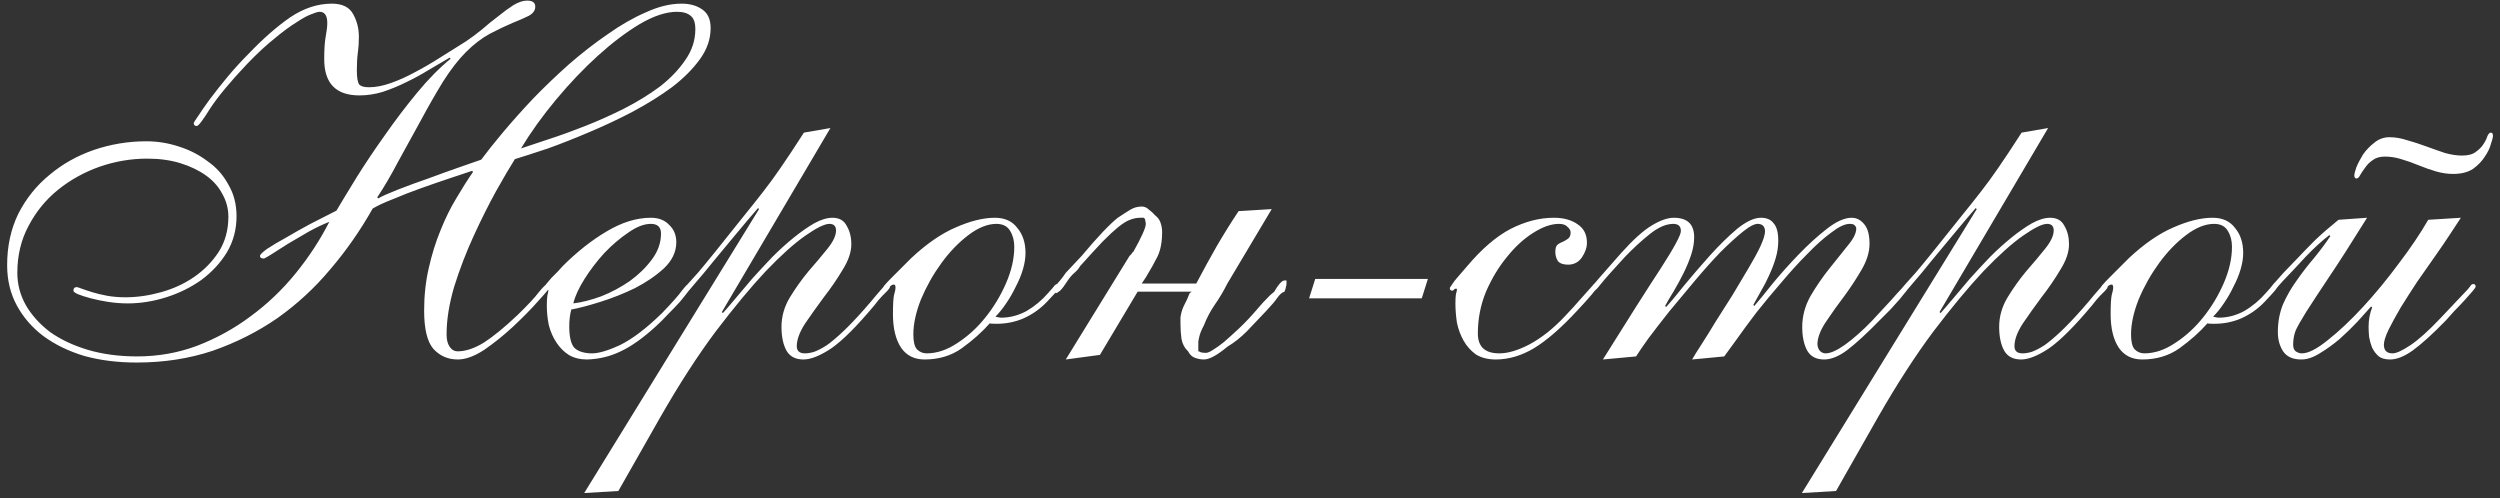 <svg width="306" height="61" viewBox="0 0 306 61" fill="none" xmlns="http://www.w3.org/2000/svg">
<rect x="0" y="0" width="306" height="61" fill="#333333" stroke="none"/>
<path d="M85.109 3.567C85.109 2.777 84.922 2.236 84.547 1.945C84.173 1.612 83.612 1.445 82.863 1.445C81.532 1.445 80.013 1.945 78.308 2.943C76.644 3.941 74.938 5.231 73.191 6.812C71.444 8.392 69.739 10.181 68.075 12.178C66.411 14.174 64.976 16.171 63.769 18.168C64.643 17.877 65.766 17.502 67.139 17.045C68.553 16.587 70.051 16.046 71.631 15.422C73.212 14.798 74.793 14.091 76.374 13.301C77.996 12.469 79.452 11.575 80.741 10.618C82.031 9.619 83.071 8.538 83.861 7.373C84.693 6.208 85.109 4.94 85.109 3.567ZM46.298 24.283C46.714 24.033 47.505 23.68 48.669 23.222C49.834 22.764 51.082 22.307 52.413 21.849C53.744 21.35 55.013 20.892 56.219 20.476C57.426 20.061 58.32 19.748 58.903 19.541C59.61 18.584 60.504 17.461 61.586 16.171C62.709 14.84 63.936 13.467 65.267 12.053C66.64 10.639 68.096 9.245 69.635 7.872C71.215 6.5 72.796 5.272 74.377 4.191C75.958 3.068 77.517 2.173 79.057 1.508C80.596 0.801 82.052 0.447 83.424 0.447C84.423 0.447 85.255 0.676 85.92 1.133C86.627 1.591 86.981 2.361 86.981 3.442C86.981 4.773 86.544 6.042 85.671 7.248C84.797 8.455 83.653 9.599 82.239 10.68C80.825 11.72 79.223 12.719 77.434 13.675C75.687 14.59 73.919 15.422 72.131 16.171C70.383 16.92 68.699 17.585 67.076 18.168C65.454 18.709 64.102 19.145 63.021 19.478C62.438 20.393 61.669 21.704 60.712 23.409C59.797 25.073 58.882 26.903 57.967 28.9C57.051 30.897 56.261 32.956 55.596 35.077C54.971 37.199 54.66 39.154 54.66 40.943C54.66 41.566 54.784 42.066 55.034 42.44C55.283 42.815 55.616 43.002 56.032 43.002C56.989 43.002 58.05 42.648 59.215 41.941C60.379 41.192 61.752 40.069 63.333 38.572C64.581 37.365 65.454 36.429 65.953 35.764C66.494 35.098 66.848 34.765 67.014 34.765C67.222 34.765 67.326 34.869 67.326 35.077C67.326 35.202 66.868 35.764 65.953 36.762C65.08 37.76 64.019 38.842 62.771 40.007C61.648 41.047 60.483 41.983 59.277 42.815C58.071 43.605 56.989 44 56.032 44C54.826 44 53.828 43.563 53.037 42.69C52.288 41.816 51.914 40.256 51.914 38.01C51.914 36.18 52.101 34.453 52.476 32.831C52.85 31.167 53.328 29.628 53.911 28.214C54.493 26.758 55.138 25.447 55.845 24.283C56.552 23.076 57.239 21.995 57.904 21.038L57.779 20.913C57.031 21.163 56.095 21.475 54.971 21.849C53.848 22.224 52.704 22.619 51.54 23.035C50.375 23.451 49.252 23.887 48.17 24.345C47.089 24.761 46.236 25.156 45.612 25.531C44.114 28.193 42.388 30.668 40.433 32.956C38.52 35.244 36.356 37.24 33.944 38.946C31.531 40.61 28.89 41.941 26.019 42.939C23.149 43.896 20.05 44.374 16.722 44.374C14.393 44.374 12.251 44.104 10.296 43.563C8.382 42.981 6.718 42.17 5.304 41.13C3.931 40.09 2.849 38.842 2.059 37.386C1.269 35.93 0.874 34.287 0.874 32.457C0.874 30.127 1.331 28.026 2.246 26.154C3.203 24.283 4.472 22.702 6.052 21.412C7.633 20.081 9.443 19.062 11.481 18.355C13.561 17.648 15.703 17.294 17.908 17.294C19.239 17.294 20.549 17.502 21.839 17.918C23.17 18.334 24.355 18.937 25.395 19.728C26.477 20.476 27.33 21.433 27.954 22.598C28.619 23.721 28.952 25.011 28.952 26.466C28.952 28.089 28.557 29.566 27.767 30.897C26.976 32.186 25.936 33.309 24.647 34.266C23.357 35.181 21.922 35.888 20.341 36.388C18.761 36.887 17.201 37.136 15.662 37.136C14.83 37.136 14.018 37.074 13.228 36.949C12.438 36.824 11.731 36.679 11.107 36.512C10.483 36.346 9.963 36.18 9.547 36.013C9.172 35.847 8.985 35.701 8.985 35.576C8.985 35.285 9.131 35.14 9.422 35.14C9.463 35.14 9.651 35.202 9.983 35.327C10.316 35.452 10.753 35.597 11.294 35.764C11.835 35.93 12.438 36.076 13.103 36.2C13.81 36.325 14.559 36.388 15.35 36.388C16.764 36.388 18.22 36.18 19.717 35.764C21.215 35.348 22.567 34.724 23.773 33.892C24.98 33.06 25.978 32.041 26.768 30.834C27.558 29.586 27.954 28.151 27.954 26.529C27.954 25.531 27.704 24.595 27.205 23.721C26.747 22.848 26.082 22.099 25.208 21.475C24.335 20.851 23.295 20.352 22.088 19.977C20.882 19.603 19.53 19.416 18.033 19.416C16.036 19.416 14.081 19.748 12.167 20.414C10.296 21.08 8.611 22.016 7.113 23.222C5.616 24.428 4.409 25.905 3.494 27.652C2.579 29.358 2.121 31.271 2.121 33.393C2.121 34.807 2.475 36.138 3.182 37.386C3.889 38.592 4.867 39.674 6.115 40.631C7.404 41.546 8.944 42.274 10.732 42.815C12.562 43.355 14.58 43.626 16.785 43.626C19.364 43.626 21.818 43.189 24.148 42.315C26.519 41.4 28.703 40.194 30.699 38.696C32.737 37.199 34.568 35.452 36.19 33.455C37.812 31.458 39.185 29.358 40.308 27.153C39.559 27.444 38.727 27.839 37.812 28.338C36.939 28.838 36.086 29.337 35.254 29.836C34.464 30.335 33.777 30.772 33.195 31.146C32.654 31.479 32.363 31.645 32.322 31.645C31.989 31.645 31.822 31.541 31.822 31.334C31.822 31.167 32.114 30.876 32.696 30.46C33.32 30.044 34.089 29.586 35.005 29.087C35.92 28.546 36.918 27.985 38 27.402C39.123 26.82 40.184 26.279 41.182 25.78C41.847 24.657 42.679 23.284 43.678 21.662C44.718 19.998 45.862 18.293 47.109 16.546C48.357 14.757 49.668 13.03 51.041 11.367C52.413 9.703 53.786 8.309 55.159 7.186L55.034 7.061C54.243 7.519 53.391 8.018 52.476 8.559C51.602 9.099 50.687 9.599 49.73 10.056C48.815 10.514 47.858 10.909 46.86 11.242C45.903 11.533 44.946 11.678 43.99 11.678C41.119 11.678 39.684 10.202 39.684 7.248C39.684 6.042 39.747 5.106 39.871 4.441C39.996 3.775 40.059 3.234 40.059 2.818C40.059 1.903 39.747 1.445 39.123 1.445C38.915 1.445 38.561 1.549 38.062 1.757C37.604 1.924 37.001 2.257 36.252 2.756C35.504 3.213 34.63 3.858 33.632 4.69C32.633 5.48 31.51 6.52 30.262 7.81C28.141 10.056 26.623 11.886 25.707 13.301C24.834 14.715 24.293 15.422 24.085 15.422C23.835 15.422 23.711 15.297 23.711 15.048C23.711 15.006 23.898 14.715 24.272 14.174C24.647 13.592 25.125 12.906 25.707 12.115C26.331 11.283 27.039 10.389 27.829 9.432C28.661 8.434 29.514 7.498 30.387 6.624C32.176 4.752 33.881 3.255 35.504 2.132C37.168 1.009 38.873 0.447 40.62 0.447C41.91 0.447 42.783 0.884 43.241 1.757C43.699 2.589 43.927 3.505 43.927 4.503C43.927 5.21 43.886 5.855 43.803 6.437C43.719 7.02 43.678 7.748 43.678 8.621C43.678 9.536 43.782 10.119 43.99 10.368C44.198 10.576 44.593 10.68 45.175 10.68C45.966 10.68 46.839 10.514 47.796 10.181C48.753 9.848 49.73 9.411 50.728 8.871C51.769 8.33 52.808 7.727 53.848 7.061C54.93 6.396 55.991 5.73 57.031 5.064C57.654 4.648 58.299 4.17 58.965 3.629C59.63 3.047 60.296 2.506 60.962 2.007C61.627 1.466 62.251 1.009 62.834 0.634C63.457 0.26 64.019 0.073 64.518 0.073C65.184 0.073 65.516 0.322 65.516 0.821C65.516 1.279 65.246 1.653 64.705 1.945C64.206 2.194 63.541 2.485 62.709 2.818C61.918 3.151 61.003 3.588 59.963 4.129C58.965 4.669 57.987 5.418 57.031 6.375C56.115 7.29 55.179 8.496 54.223 9.994C53.308 11.491 52.392 13.093 51.477 14.798C50.562 16.462 49.647 18.126 48.732 19.79C47.858 21.454 47.005 22.91 46.174 24.158L46.298 24.283ZM79.66 27.402C78.828 27.402 77.912 27.756 76.914 28.463C75.916 29.129 74.938 29.961 73.981 30.959C73.066 31.957 72.255 33.018 71.548 34.141C70.841 35.264 70.383 36.263 70.175 37.136C71.215 37.012 72.359 36.72 73.607 36.263C74.855 35.764 76.02 35.14 77.101 34.391C78.183 33.601 79.077 32.727 79.784 31.77C80.533 30.772 80.908 29.711 80.908 28.588C80.908 27.798 80.492 27.402 79.66 27.402ZM82.779 29.649C82.779 30.814 82.28 31.874 81.282 32.831C80.284 33.746 79.098 34.557 77.725 35.264C76.353 35.93 74.938 36.492 73.482 36.949C72.026 37.407 70.841 37.719 69.926 37.885C69.759 38.509 69.676 39.196 69.676 39.944C69.676 41.151 69.863 42.003 70.238 42.502C70.654 42.96 71.34 43.21 72.297 43.251C73.129 43.293 74.314 42.96 75.853 42.253C77.392 41.504 79.119 40.194 81.032 38.322C82.239 37.074 83.05 36.159 83.466 35.576C83.923 34.994 84.215 34.703 84.339 34.703C84.547 34.703 84.651 34.828 84.651 35.077C84.651 35.16 84.506 35.368 84.215 35.701C83.965 36.034 83.632 36.45 83.216 36.949C82.8 37.407 82.322 37.906 81.781 38.447C81.282 38.987 80.804 39.466 80.346 39.882C78.765 41.338 77.309 42.378 75.978 43.002C74.689 43.626 73.316 43.958 71.86 44C70.987 44 70.238 43.813 69.614 43.438C69.031 43.064 68.532 42.565 68.116 41.941C67.7 41.317 67.388 40.61 67.18 39.819C67.014 39.029 66.931 38.218 66.931 37.386C66.931 36.928 66.951 36.533 66.993 36.2C67.076 35.868 67.118 35.66 67.118 35.576C67.118 35.493 67.097 35.452 67.055 35.452C66.931 35.576 66.806 35.639 66.681 35.639C66.598 35.597 66.556 35.472 66.556 35.264C66.556 35.223 66.639 35.077 66.806 34.828C67.014 34.578 67.243 34.308 67.492 34.017C67.783 33.725 68.054 33.455 68.303 33.205C68.553 32.914 68.74 32.706 68.865 32.581C70.612 30.834 72.401 29.42 74.231 28.338C76.103 27.215 77.912 26.654 79.66 26.654C80.616 26.654 81.365 26.945 81.906 27.527C82.488 28.068 82.779 28.775 82.779 29.649ZM88.353 38.197L88.478 38.322C88.894 37.864 89.413 37.261 90.037 36.512C90.661 35.764 91.348 34.953 92.097 34.079C92.887 33.205 93.698 32.332 94.53 31.458C95.404 30.585 96.277 29.794 97.151 29.087C98.024 28.38 98.856 27.798 99.647 27.34C100.479 26.883 101.227 26.654 101.893 26.654C102.725 26.654 103.307 26.986 103.64 27.652C104.014 28.276 104.202 29.025 104.202 29.898C104.202 30.855 103.848 31.895 103.141 33.018C102.475 34.141 101.706 35.264 100.832 36.388C100 37.511 99.231 38.592 98.523 39.632C97.858 40.672 97.525 41.587 97.525 42.378C97.525 42.96 97.858 43.251 98.523 43.251C98.856 43.251 99.231 43.189 99.647 43.064C100.104 42.898 100.624 42.627 101.206 42.253C101.789 41.837 102.454 41.275 103.203 40.568C103.952 39.861 104.805 38.967 105.761 37.885C106.385 37.178 106.864 36.616 107.197 36.2C107.571 35.784 107.841 35.472 108.008 35.264C108.216 35.015 108.34 34.869 108.382 34.828C108.465 34.745 108.548 34.703 108.632 34.703C108.84 34.703 108.944 34.807 108.944 35.015C108.944 35.098 108.923 35.181 108.881 35.264C108.84 35.306 108.756 35.41 108.632 35.576C108.507 35.701 108.299 35.909 108.008 36.2C107.758 36.45 107.425 36.845 107.009 37.386C104.888 39.923 103.141 41.67 101.768 42.627C100.395 43.542 99.251 44 98.336 44C97.379 44 96.693 43.646 96.277 42.939C95.861 42.191 95.653 41.213 95.653 40.007C95.653 38.759 95.986 37.573 96.651 36.45C97.359 35.285 98.128 34.204 98.96 33.205C99.834 32.207 100.603 31.292 101.269 30.46C101.976 29.586 102.33 28.838 102.33 28.214C102.33 27.673 102.059 27.402 101.518 27.402C100.936 27.402 99.959 27.881 98.586 28.838C97.213 29.794 95.591 31.25 93.719 33.205C91.889 35.16 89.85 37.615 87.604 40.568C85.399 43.522 83.153 46.995 80.865 50.988L75.686 60.098L71.506 60.348L92.908 25.593L92.783 25.468C91.951 26.425 91.036 27.506 90.037 28.713C89.081 29.878 88.166 30.98 87.292 32.02C86.46 33.06 85.732 33.933 85.108 34.641C84.526 35.348 84.214 35.701 84.172 35.701C83.923 35.701 83.798 35.597 83.798 35.389C83.798 35.306 83.819 35.223 83.86 35.14C83.943 35.056 84.089 34.89 84.297 34.641C84.547 34.349 84.921 33.933 85.42 33.393C85.919 32.81 86.606 31.978 87.479 30.897C88.935 29.066 90.1 27.61 90.973 26.529C91.889 25.406 92.7 24.387 93.407 23.471C94.156 22.515 94.884 21.516 95.591 20.476C96.34 19.395 97.275 17.981 98.399 16.233L101.643 15.672L88.353 38.197ZM124.148 30.21C124.148 29.462 123.982 28.817 123.649 28.276C123.316 27.694 122.754 27.402 121.964 27.402C120.883 27.402 119.739 27.86 118.532 28.775C117.326 29.69 116.224 30.834 115.225 32.207C114.227 33.58 113.395 35.056 112.729 36.637C112.105 38.218 111.793 39.653 111.793 40.943C111.793 41.816 111.939 42.419 112.23 42.752C112.563 43.085 112.958 43.251 113.416 43.251C114.664 43.251 115.912 42.835 117.16 42.003C118.449 41.171 119.593 40.131 120.591 38.883C121.631 37.594 122.484 36.18 123.15 34.641C123.815 33.101 124.148 31.625 124.148 30.21ZM125.521 30.959C125.521 31.583 125.417 32.249 125.209 32.956C125.001 33.663 124.71 34.37 124.335 35.077C124.002 35.784 123.607 36.471 123.15 37.136C122.734 37.76 122.297 38.301 121.839 38.759C122.172 38.842 122.401 38.883 122.526 38.883C123.607 38.883 124.647 38.613 125.645 38.072C126.644 37.49 127.538 36.741 128.329 35.826C128.745 35.368 128.994 35.077 129.077 34.953C129.202 34.828 129.306 34.765 129.389 34.765C129.597 34.765 129.701 34.869 129.701 35.077C129.701 35.16 129.618 35.306 129.452 35.514C129.285 35.722 128.849 36.2 128.141 36.949C127.351 37.781 126.415 38.447 125.334 38.946C124.294 39.403 123.17 39.632 121.964 39.632C121.465 39.632 121.195 39.611 121.153 39.57C120.196 40.651 119.052 41.67 117.721 42.627C116.432 43.542 114.913 44 113.166 44C111.918 44 110.961 43.522 110.296 42.565C109.63 41.566 109.298 40.194 109.298 38.447C109.298 37.324 109.339 36.554 109.422 36.138C109.547 35.722 109.61 35.41 109.61 35.202C109.61 34.953 109.547 34.828 109.422 34.828C109.173 34.828 108.944 34.994 108.736 35.327C108.528 35.66 108.382 35.826 108.299 35.826C108.05 35.826 107.925 35.722 107.925 35.514C107.925 35.431 108.029 35.244 108.237 34.953C108.486 34.661 108.798 34.328 109.173 33.954C109.547 33.58 109.942 33.185 110.358 32.769C110.774 32.353 111.169 31.957 111.544 31.583C113.416 29.836 115.225 28.588 116.972 27.839C118.761 27.049 120.363 26.654 121.777 26.654C122.983 26.654 123.898 27.07 124.522 27.902C125.188 28.692 125.521 29.711 125.521 30.959ZM130.451 44L138.25 31.334L138.437 31.146C138.521 31.063 138.562 31.001 138.562 30.959C138.604 30.918 138.666 30.855 138.749 30.772C139.748 28.983 140.247 27.86 140.247 27.402C140.247 27.319 140.226 27.195 140.184 27.028C140.184 26.862 140.122 26.737 139.997 26.654H139.56C139.144 26.654 138.728 26.737 138.313 26.903C137.938 27.028 137.439 27.34 136.815 27.839C136.357 28.214 135.733 28.796 134.943 29.586C134.194 30.377 133.279 31.375 132.198 32.581C132.073 32.831 131.844 33.101 131.511 33.393C131.22 33.642 130.95 33.954 130.7 34.328C130.326 34.911 130.014 35.327 129.764 35.576C129.515 35.784 129.327 35.888 129.203 35.888V35.701H128.953C128.953 35.618 128.995 35.493 129.078 35.327C129.161 35.16 129.203 35.036 129.203 34.953C129.327 34.828 129.494 34.641 129.702 34.391C129.951 34.1 130.201 33.767 130.451 33.393L132.385 31.334C134.34 29.004 135.817 27.444 136.815 26.654C137.439 26.238 137.959 25.905 138.375 25.655C138.791 25.406 139.248 25.281 139.748 25.281C140.08 25.281 140.372 25.406 140.621 25.655C140.912 25.863 141.162 26.092 141.37 26.342C141.703 26.591 141.932 26.903 142.056 27.278C142.181 27.652 142.244 28.026 142.244 28.401C142.244 29.607 142.056 30.605 141.682 31.396C141.308 32.145 140.829 32.997 140.247 33.954L139.748 34.703H146.424C147.256 33.122 148.088 31.604 148.92 30.148C149.794 28.65 150.688 27.215 151.603 25.843L155.659 25.593L150.23 34.703C149.773 35.618 149.253 36.492 148.67 37.324C148.13 38.114 147.693 38.946 147.36 39.819C147.069 40.36 146.882 40.818 146.798 41.192C146.715 41.525 146.674 41.754 146.674 41.879V43.002C146.757 43.002 146.861 43.043 146.986 43.126C147.152 43.168 147.36 43.189 147.61 43.189C147.818 43.189 148.109 43.064 148.483 42.815C148.899 42.565 149.336 42.253 149.794 41.879C150.376 41.379 151.021 40.797 151.728 40.131C152.477 39.424 153.309 38.53 154.224 37.448C154.432 37.199 154.681 36.928 154.972 36.637C155.264 36.304 155.596 35.992 155.971 35.701C156.179 35.327 156.387 35.015 156.595 34.765C156.844 34.474 157.052 34.328 157.219 34.328H157.468V34.703C157.468 34.828 157.448 34.953 157.406 35.077C157.406 35.202 157.344 35.41 157.219 35.701C156.928 35.784 156.636 36.034 156.345 36.45C156.096 36.824 155.638 37.365 154.972 38.072C154.14 38.946 153.35 39.778 152.601 40.568C151.853 41.317 151.062 41.941 150.23 42.44C148.982 43.48 148.026 44 147.36 44C147.027 44 146.674 43.938 146.299 43.813C145.925 43.688 145.634 43.418 145.426 43.002C145.01 42.627 144.739 42.128 144.615 41.504C144.531 40.88 144.49 40.256 144.49 39.632V38.821C144.573 38.28 144.719 37.802 144.927 37.386C145.176 36.928 145.405 36.429 145.613 35.888L145.863 35.701H139.248L134.631 43.438L130.451 44ZM174.024 36.512H160.235L160.983 34.141H174.773L174.024 36.512ZM194.241 29.711C194.241 30.294 194.033 30.897 193.617 31.521C193.201 32.103 192.64 32.394 191.933 32.394C191.35 32.394 190.934 32.249 190.685 31.957C190.477 31.625 190.373 31.25 190.373 30.834C190.373 30.418 190.456 30.127 190.622 29.961C190.83 29.794 191.059 29.67 191.309 29.586C191.558 29.462 191.766 29.337 191.933 29.212C192.141 29.046 192.245 28.796 192.245 28.463C192.245 28.214 192.12 27.985 191.87 27.777C191.662 27.527 191.309 27.402 190.81 27.402C189.853 27.402 188.792 27.777 187.627 28.526C186.504 29.233 185.443 30.21 184.445 31.458C183.447 32.665 182.594 34.079 181.887 35.701C181.221 37.324 180.889 39.029 180.889 40.818C180.889 42.44 181.762 43.251 183.509 43.251C184.591 43.251 185.839 42.877 187.253 42.128C188.709 41.338 190.123 40.215 191.496 38.759C192.328 37.885 192.973 37.178 193.43 36.637C193.929 36.096 194.283 35.701 194.491 35.452C194.741 35.16 194.907 34.973 194.99 34.89C195.073 34.765 195.136 34.703 195.177 34.703C195.427 34.703 195.552 34.828 195.552 35.077C195.552 35.16 195.302 35.493 194.803 36.076C194.345 36.616 193.784 37.24 193.118 37.947C191.122 40.111 189.333 41.67 187.752 42.627C186.213 43.542 184.653 44 183.072 44C182.116 44 181.304 43.792 180.639 43.376C180.015 42.919 179.516 42.357 179.141 41.691C178.767 41.026 178.497 40.298 178.33 39.507C178.205 38.675 178.143 37.885 178.143 37.136C178.143 36.637 178.164 36.263 178.205 36.013C178.289 35.722 178.33 35.535 178.33 35.452C178.33 35.368 178.289 35.327 178.205 35.327C178.122 35.327 178.039 35.368 177.956 35.452C177.914 35.535 177.852 35.576 177.769 35.576C177.561 35.576 177.457 35.472 177.457 35.264C177.457 35.223 177.477 35.181 177.519 35.14C177.561 35.056 177.644 34.932 177.769 34.765C177.893 34.557 178.101 34.287 178.393 33.954C178.684 33.621 179.079 33.164 179.578 32.581C181.367 30.46 183.135 28.942 184.882 28.026C186.671 27.111 188.439 26.654 190.186 26.654C191.392 26.654 192.369 26.924 193.118 27.465C193.867 27.964 194.241 28.713 194.241 29.711ZM207.115 44C207.323 43.626 207.697 43.023 208.238 42.191C208.779 41.358 209.361 40.423 209.985 39.383C210.651 38.343 211.337 37.261 212.044 36.138C212.752 34.973 213.396 33.892 213.979 32.893C214.603 31.853 215.102 30.938 215.476 30.148C215.851 29.316 216.038 28.713 216.038 28.338C216.038 27.756 215.767 27.444 215.227 27.402C214.811 27.361 214.187 27.673 213.355 28.338C212.523 29.004 211.587 29.857 210.547 30.897C209.549 31.937 208.509 33.101 207.427 34.391C206.346 35.68 205.306 36.928 204.307 38.135C203.351 39.341 202.498 40.443 201.749 41.442C201.042 42.44 200.543 43.168 200.251 43.626L196.196 44C199.232 39.133 201.583 35.431 203.247 32.893C204.91 30.314 205.742 28.775 205.742 28.276C205.742 27.694 205.43 27.402 204.806 27.402C203.933 27.402 202.976 27.819 201.936 28.65C200.938 29.441 199.919 30.377 198.879 31.458C197.423 33.039 196.445 34.141 195.946 34.765C195.489 35.348 195.197 35.639 195.073 35.639C194.865 35.639 194.761 35.514 194.761 35.264C194.761 35.181 195.073 34.786 195.697 34.079C196.362 33.33 197.277 32.29 198.442 30.959C199.898 29.337 201.146 28.214 202.186 27.59C203.226 26.966 204.12 26.654 204.869 26.654C206.533 26.654 207.365 27.444 207.365 29.025C207.365 29.732 207.24 30.46 206.99 31.209C206.741 31.957 206.429 32.706 206.054 33.455C205.68 34.204 205.285 34.932 204.869 35.639C204.453 36.304 204.099 36.908 203.808 37.448L203.933 37.573C204.474 36.991 205.222 36.096 206.179 34.89C207.178 33.684 208.217 32.477 209.299 31.271C210.422 30.023 211.524 28.942 212.606 28.026C213.729 27.111 214.707 26.654 215.539 26.654C216.246 26.654 216.766 26.883 217.099 27.34C217.473 27.756 217.66 28.463 217.66 29.462C217.66 30.169 217.556 30.876 217.348 31.583C217.14 32.29 216.87 32.997 216.537 33.705C216.246 34.37 215.913 35.015 215.539 35.639C215.206 36.263 214.894 36.824 214.603 37.324L214.728 37.448C215.268 36.824 216.017 35.909 216.974 34.703C217.972 33.497 219.033 32.311 220.156 31.146C221.321 29.94 222.465 28.9 223.588 28.026C224.753 27.111 225.772 26.654 226.645 26.654C227.228 26.654 227.727 26.903 228.143 27.402C228.6 27.902 228.829 28.713 228.829 29.836C228.829 30.834 228.517 31.874 227.893 32.956C227.269 34.037 226.562 35.119 225.772 36.2C224.981 37.24 224.253 38.26 223.588 39.258C222.922 40.215 222.548 41.088 222.465 41.879C222.423 42.211 222.485 42.523 222.652 42.815C222.86 43.106 223.13 43.251 223.463 43.251C224.045 43.251 224.836 42.898 225.834 42.191C226.874 41.442 227.976 40.464 229.141 39.258C230.181 38.135 230.971 37.282 231.512 36.7C232.053 36.076 232.448 35.639 232.698 35.389C232.947 35.098 233.093 34.932 233.135 34.89C233.218 34.807 233.301 34.765 233.384 34.765C233.592 34.765 233.696 34.869 233.696 35.077C233.696 35.16 233.571 35.348 233.322 35.639C233.114 35.888 232.843 36.221 232.511 36.637C232.178 37.012 231.803 37.428 231.387 37.885C230.971 38.301 230.555 38.717 230.139 39.133C228.559 40.755 227.228 41.983 226.146 42.815C225.106 43.605 224.149 44 223.276 44C222.319 44 221.633 43.646 221.217 42.939C220.801 42.191 220.593 41.213 220.593 40.007C220.593 38.717 220.926 37.469 221.591 36.263C222.298 35.056 223.068 33.933 223.9 32.893C224.732 31.853 225.481 30.918 226.146 30.085C226.853 29.254 227.207 28.546 227.207 27.964C227.207 27.839 227.144 27.715 227.02 27.59C226.936 27.465 226.728 27.402 226.396 27.402C225.813 27.402 225.065 27.756 224.149 28.463C223.234 29.129 222.257 30.002 221.217 31.084C220.177 32.124 219.116 33.289 218.035 34.578C216.953 35.826 215.934 37.053 214.977 38.26C214.062 39.466 213.251 40.568 212.544 41.566C211.836 42.523 211.337 43.21 211.046 43.626L207.115 44ZM237.398 38.197L237.523 38.322C237.939 37.864 238.459 37.261 239.083 36.512C239.707 35.764 240.393 34.953 241.142 34.079C241.932 33.205 242.743 32.332 243.575 31.458C244.449 30.585 245.322 29.794 246.196 29.087C247.069 28.38 247.901 27.798 248.692 27.34C249.524 26.883 250.272 26.654 250.938 26.654C251.77 26.654 252.352 26.986 252.685 27.652C253.06 28.276 253.247 29.025 253.247 29.898C253.247 30.855 252.893 31.895 252.186 33.018C251.52 34.141 250.751 35.264 249.877 36.388C249.045 37.511 248.276 38.592 247.569 39.632C246.903 40.672 246.57 41.587 246.57 42.378C246.57 42.96 246.903 43.251 247.569 43.251C247.901 43.251 248.276 43.189 248.692 43.064C249.149 42.898 249.669 42.627 250.252 42.253C250.834 41.837 251.5 41.275 252.248 40.568C252.997 39.861 253.85 38.967 254.807 37.885C255.431 37.178 255.909 36.616 256.242 36.2C256.616 35.784 256.887 35.472 257.053 35.264C257.261 35.015 257.386 34.869 257.427 34.828C257.511 34.745 257.594 34.703 257.677 34.703C257.885 34.703 257.989 34.807 257.989 35.015C257.989 35.098 257.968 35.181 257.926 35.264C257.885 35.306 257.802 35.41 257.677 35.576C257.552 35.701 257.344 35.909 257.053 36.2C256.803 36.45 256.471 36.845 256.055 37.386C253.933 39.923 252.186 41.67 250.813 42.627C249.441 43.542 248.297 44 247.381 44C246.425 44 245.738 43.646 245.322 42.939C244.906 42.191 244.698 41.213 244.698 40.007C244.698 38.759 245.031 37.573 245.697 36.45C246.404 35.285 247.173 34.204 248.005 33.205C248.879 32.207 249.649 31.292 250.314 30.46C251.021 29.586 251.375 28.838 251.375 28.214C251.375 27.673 251.104 27.402 250.564 27.402C249.981 27.402 249.004 27.881 247.631 28.838C246.258 29.794 244.636 31.25 242.764 33.205C240.934 35.16 238.895 37.615 236.649 40.568C234.445 43.522 232.198 46.995 229.91 50.988L224.731 60.098L220.551 60.348L241.953 25.593L241.828 25.468C240.996 26.425 240.081 27.506 239.083 28.713C238.126 29.878 237.211 30.98 236.337 32.02C235.505 33.06 234.777 33.933 234.153 34.641C233.571 35.348 233.259 35.701 233.217 35.701C232.968 35.701 232.843 35.597 232.843 35.389C232.843 35.306 232.864 35.223 232.905 35.14C232.989 35.056 233.134 34.89 233.342 34.641C233.592 34.349 233.966 33.933 234.465 33.393C234.965 32.81 235.651 31.978 236.524 30.897C237.98 29.066 239.145 27.61 240.019 26.529C240.934 25.406 241.745 24.387 242.452 23.471C243.201 22.515 243.929 21.516 244.636 20.476C245.385 19.395 246.321 17.981 247.444 16.233L250.688 15.672L237.398 38.197ZM273.193 30.21C273.193 29.462 273.027 28.817 272.694 28.276C272.361 27.694 271.8 27.402 271.009 27.402C269.928 27.402 268.784 27.86 267.578 28.775C266.371 29.69 265.269 30.834 264.27 32.207C263.272 33.58 262.44 35.056 261.775 36.637C261.151 38.218 260.839 39.653 260.839 40.943C260.839 41.816 260.984 42.419 261.275 42.752C261.608 43.085 262.003 43.251 262.461 43.251C263.709 43.251 264.957 42.835 266.205 42.003C267.494 41.171 268.638 40.131 269.637 38.883C270.677 37.594 271.529 36.18 272.195 34.641C272.86 33.101 273.193 31.625 273.193 30.21ZM274.566 30.959C274.566 31.583 274.462 32.249 274.254 32.956C274.046 33.663 273.755 34.37 273.38 35.077C273.048 35.784 272.652 36.471 272.195 37.136C271.779 37.76 271.342 38.301 270.885 38.759C271.217 38.842 271.446 38.883 271.571 38.883C272.652 38.883 273.692 38.613 274.691 38.072C275.689 37.49 276.583 36.741 277.374 35.826C277.79 35.368 278.039 35.077 278.123 34.953C278.247 34.828 278.351 34.765 278.435 34.765C278.643 34.765 278.747 34.869 278.747 35.077C278.747 35.16 278.663 35.306 278.497 35.514C278.331 35.722 277.894 36.2 277.187 36.949C276.396 37.781 275.46 38.447 274.379 38.946C273.339 39.403 272.216 39.632 271.009 39.632C270.51 39.632 270.24 39.611 270.198 39.57C269.241 40.651 268.097 41.67 266.766 42.627C265.477 43.542 263.959 44 262.211 44C260.963 44 260.007 43.522 259.341 42.565C258.676 41.566 258.343 40.194 258.343 38.447C258.343 37.324 258.384 36.554 258.468 36.138C258.592 35.722 258.655 35.41 258.655 35.202C258.655 34.953 258.592 34.828 258.468 34.828C258.218 34.828 257.989 34.994 257.781 35.327C257.573 35.66 257.428 35.826 257.344 35.826C257.095 35.826 256.97 35.722 256.97 35.514C256.97 35.431 257.074 35.244 257.282 34.953C257.532 34.661 257.844 34.328 258.218 33.954C258.592 33.58 258.988 33.185 259.404 32.769C259.82 32.353 260.215 31.957 260.589 31.583C262.461 29.836 264.27 28.588 266.018 27.839C267.806 27.049 269.408 26.654 270.822 26.654C272.028 26.654 272.944 27.07 273.568 27.902C274.233 28.692 274.566 29.711 274.566 30.959ZM289.729 26.654C287.815 29.732 286.255 32.165 285.049 33.954C283.884 35.701 282.969 37.095 282.304 38.135C281.68 39.133 281.243 39.903 280.993 40.443C280.785 40.984 280.681 41.566 280.681 42.191C280.681 42.565 280.785 42.835 280.993 43.002C281.243 43.168 281.492 43.251 281.742 43.251C282.532 43.251 283.593 42.711 284.924 41.629C286.297 40.547 287.732 39.196 289.23 37.573C290.727 35.951 292.183 34.183 293.597 32.269C295.053 30.356 296.26 28.567 297.216 26.903L301.21 26.654C300.919 27.111 300.482 27.777 299.899 28.65C299.359 29.482 298.735 30.398 298.028 31.396C297.32 32.394 296.592 33.434 295.844 34.516C295.137 35.597 294.471 36.637 293.847 37.636C293.265 38.634 292.765 39.549 292.349 40.381C291.975 41.171 291.788 41.775 291.788 42.191C291.788 42.898 292.142 43.251 292.849 43.251C293.306 43.251 294.034 42.919 295.033 42.253C296.031 41.587 297.258 40.485 298.714 38.946C299.629 37.989 300.336 37.24 300.835 36.7C301.376 36.117 301.771 35.701 302.021 35.452C302.271 35.16 302.416 34.973 302.458 34.89C302.541 34.807 302.624 34.765 302.707 34.765C302.915 34.765 303.019 34.869 303.019 35.077C303.019 35.16 302.895 35.348 302.645 35.639C302.395 35.93 302.083 36.284 301.709 36.7C301.335 37.116 300.919 37.552 300.461 38.01C300.045 38.468 299.671 38.883 299.338 39.258C297.757 40.88 296.426 42.087 295.345 42.877C294.305 43.626 293.369 44 292.537 44C291.954 44 291.497 43.875 291.164 43.626C290.831 43.334 290.561 42.981 290.353 42.565C290.186 42.149 290.062 41.712 289.978 41.255C289.937 40.797 289.916 40.381 289.916 40.007C289.916 39.133 290.062 38.343 290.353 37.636L290.228 37.511C289.77 38.01 289.209 38.634 288.543 39.383C287.878 40.09 287.15 40.797 286.359 41.504C285.569 42.17 284.758 42.752 283.926 43.251C283.136 43.75 282.387 44 281.68 44C280.681 44 279.953 43.688 279.496 43.064C279.038 42.398 278.809 41.587 278.809 40.631C278.809 39.424 279.017 38.301 279.433 37.261C279.891 36.221 280.453 35.244 281.118 34.328C281.784 33.372 282.491 32.457 283.24 31.583C283.988 30.668 284.654 29.774 285.236 28.9L285.111 28.775C284.196 29.482 283.24 30.356 282.241 31.396C281.284 32.436 280.328 33.455 279.371 34.453C278.955 34.911 278.705 35.202 278.622 35.327C278.539 35.452 278.435 35.514 278.31 35.514C278.144 35.514 278.061 35.389 278.061 35.14C278.061 35.098 278.081 35.036 278.123 34.953C278.206 34.828 278.352 34.661 278.56 34.453C278.768 34.204 279.08 33.85 279.496 33.393C279.953 32.935 280.536 32.332 281.243 31.583C281.867 30.918 282.574 30.189 283.364 29.399C284.196 28.609 285.153 27.777 286.235 26.903L289.729 26.654ZM292.474 16.795C293.181 16.795 293.909 16.92 294.658 17.169C295.407 17.377 296.176 17.627 296.967 17.918C297.757 18.209 298.527 18.48 299.276 18.729C300.024 18.937 300.711 19.041 301.335 19.041C302.083 19.041 302.645 18.896 303.019 18.605C303.435 18.313 303.747 18.001 303.955 17.669C304.205 17.294 304.371 16.961 304.454 16.67C304.579 16.379 304.725 16.233 304.891 16.233C305.058 16.233 305.141 16.379 305.141 16.67C305.141 16.795 305.058 17.107 304.891 17.606C304.766 18.105 304.517 18.625 304.142 19.166C303.81 19.707 303.331 20.206 302.707 20.664C302.083 21.08 301.272 21.288 300.274 21.288C299.567 21.288 298.86 21.184 298.152 20.976C297.445 20.768 296.738 20.518 296.031 20.227C295.324 19.936 294.617 19.686 293.909 19.478C293.244 19.27 292.578 19.166 291.913 19.166C291.289 19.166 290.79 19.312 290.415 19.603C290.041 19.852 289.729 20.165 289.479 20.539C289.23 20.872 289.022 21.184 288.855 21.475C288.73 21.724 288.585 21.849 288.419 21.849C288.252 21.849 288.169 21.704 288.169 21.412C288.169 21.288 288.252 20.976 288.419 20.476C288.626 19.977 288.897 19.457 289.23 18.916C289.604 18.376 290.062 17.897 290.602 17.481C291.143 17.024 291.767 16.795 292.474 16.795Z" fill="white"/>
</svg>

